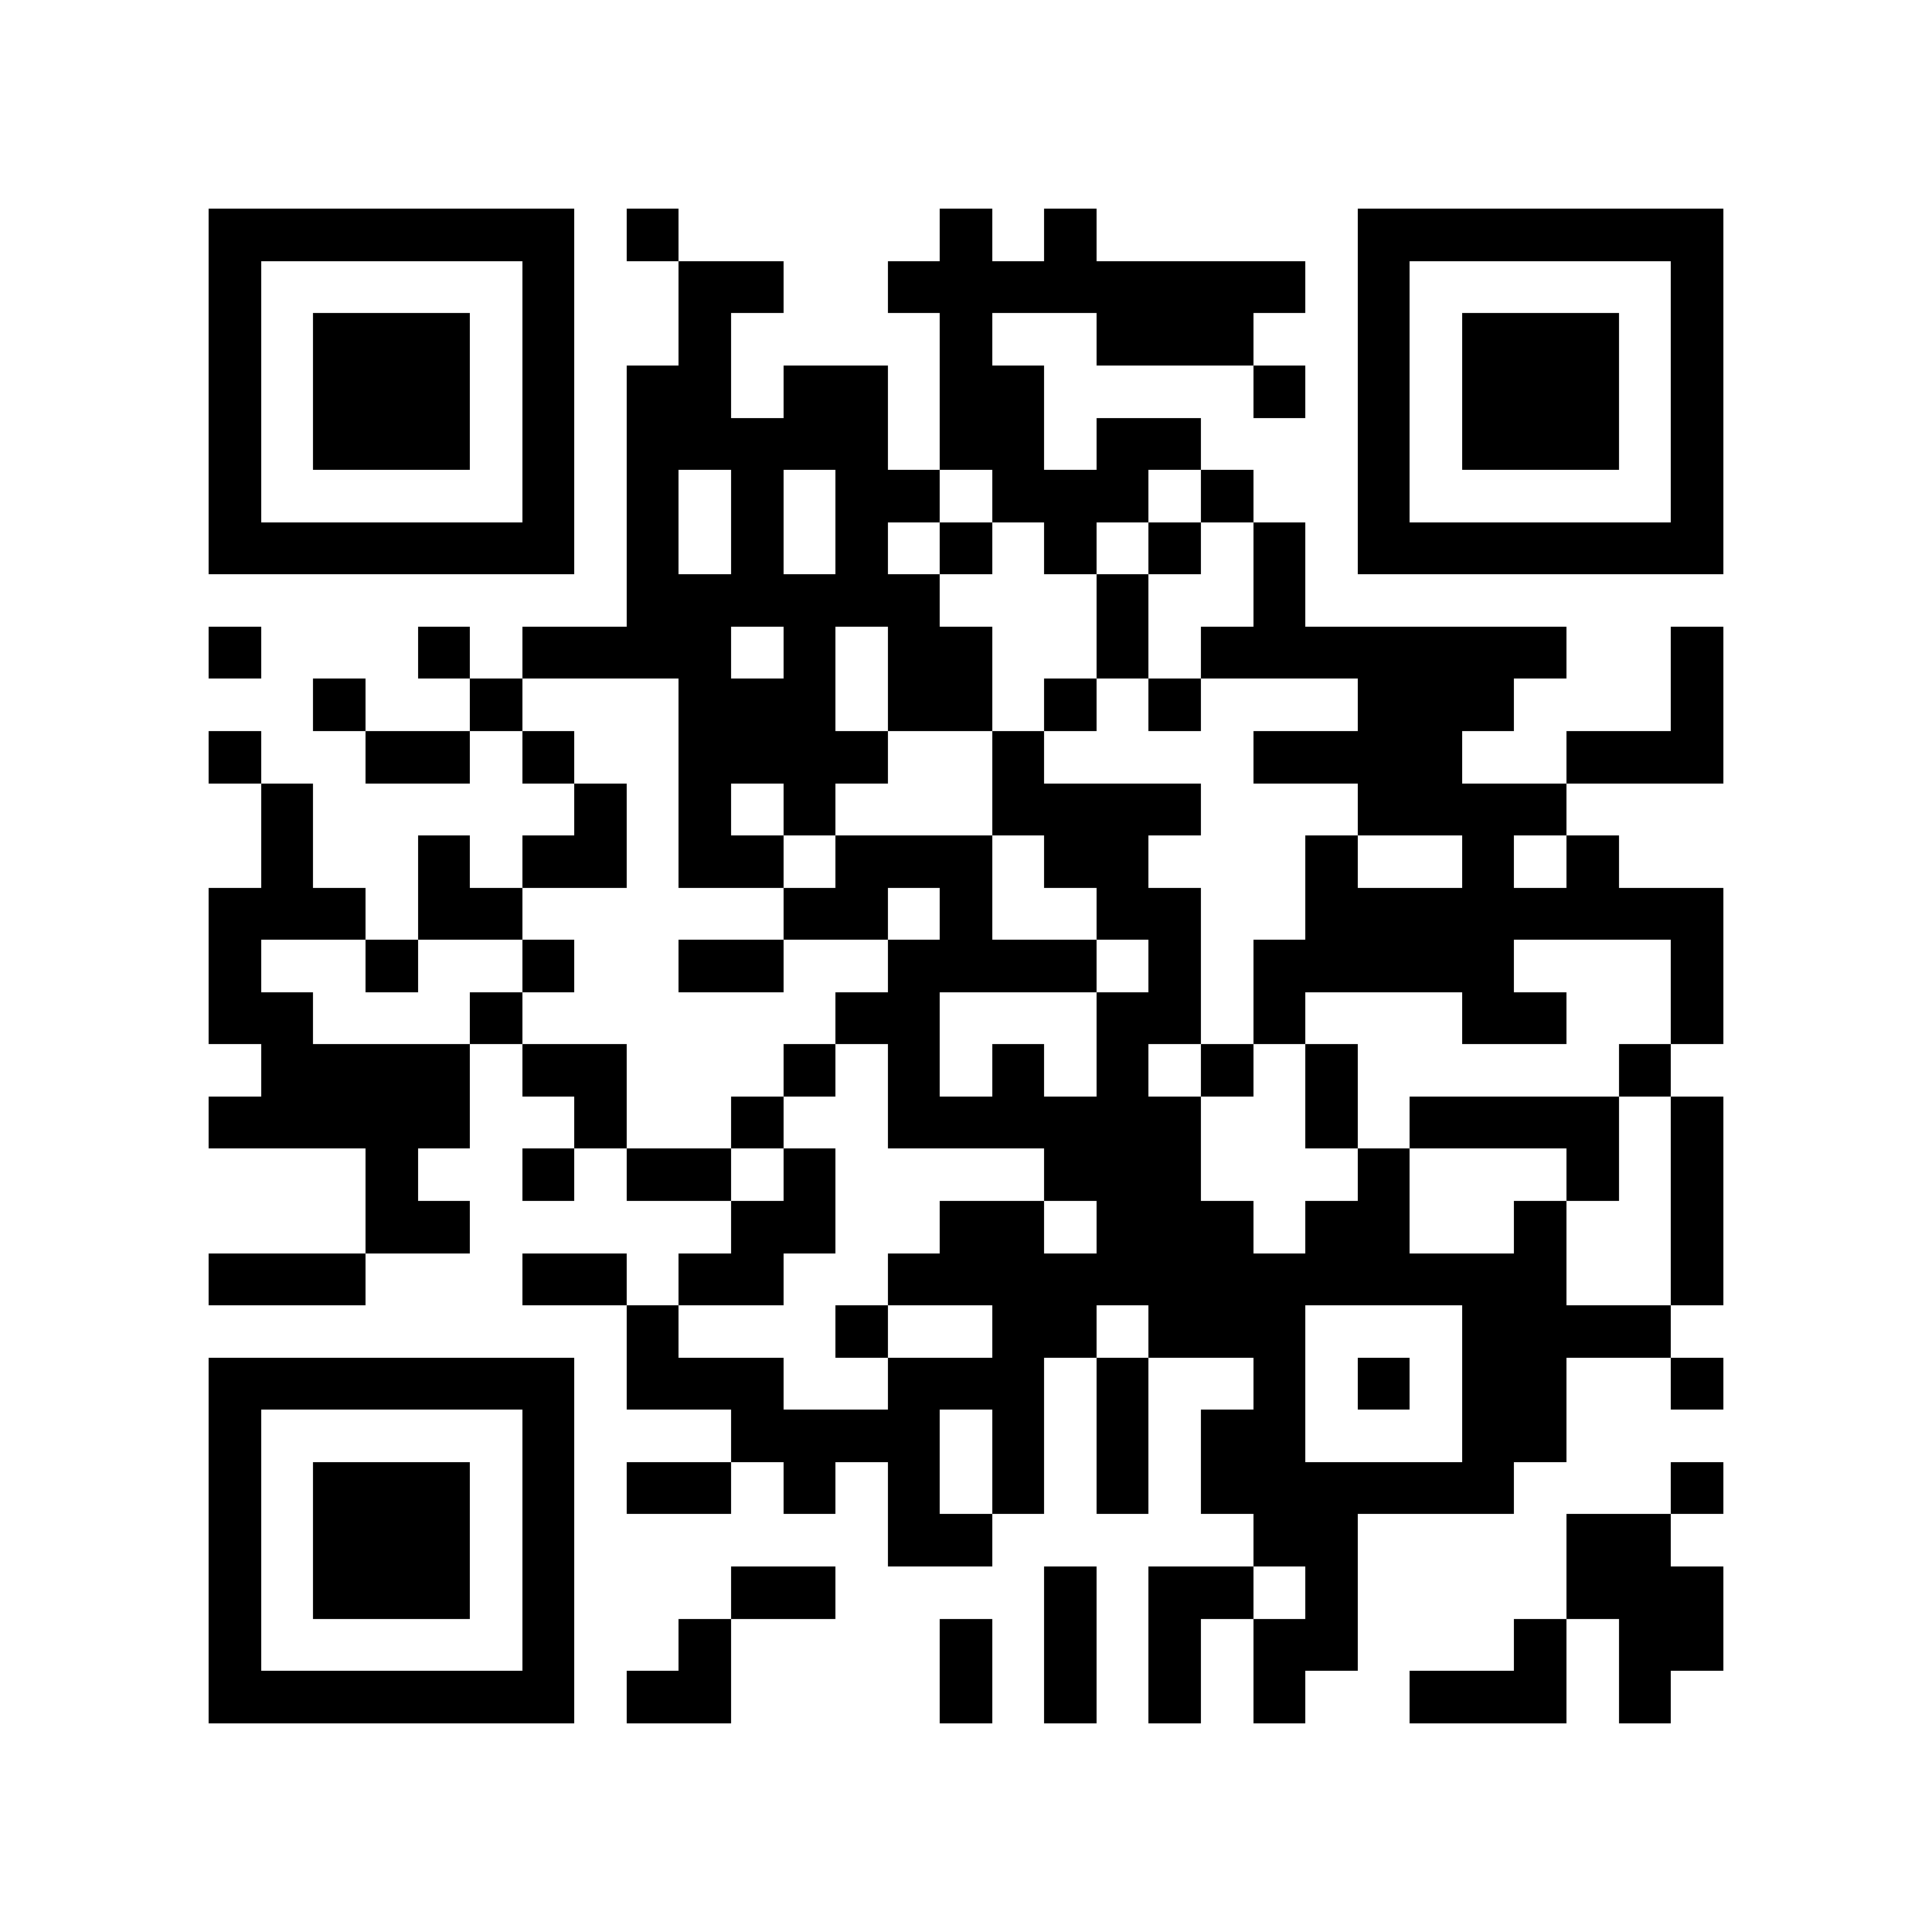 <?xml version="1.0" encoding="utf-8"?><!DOCTYPE svg PUBLIC "-//W3C//DTD SVG 1.1//EN" "http://www.w3.org/Graphics/SVG/1.1/DTD/svg11.dtd"><svg xmlns="http://www.w3.org/2000/svg" viewBox="0 0 37 37" shape-rendering="crispEdges"><path fill="#ffffff" d="M0 0h37v37H0z"/><path stroke="#000000" d="M4 4.5h7m1 0h1m5 0h1m1 0h1m5 0h7M4 5.5h1m5 0h1m2 0h2m2 0h8m1 0h1m5 0h1M4 6.5h1m1 0h3m1 0h1m2 0h1m4 0h1m2 0h3m2 0h1m1 0h3m1 0h1M4 7.5h1m1 0h3m1 0h1m1 0h2m1 0h2m1 0h2m4 0h1m1 0h1m1 0h3m1 0h1M4 8.5h1m1 0h3m1 0h1m1 0h5m1 0h2m1 0h2m3 0h1m1 0h3m1 0h1M4 9.5h1m5 0h1m1 0h1m1 0h1m1 0h2m1 0h3m1 0h1m2 0h1m5 0h1M4 10.5h7m1 0h1m1 0h1m1 0h1m1 0h1m1 0h1m1 0h1m1 0h1m1 0h7M12 11.5h6m3 0h1m2 0h1M4 12.5h1m3 0h1m1 0h4m1 0h1m1 0h2m2 0h1m1 0h7m2 0h1M6 13.5h1m2 0h1m3 0h3m1 0h2m1 0h1m1 0h1m3 0h3m3 0h1M4 14.5h1m2 0h2m1 0h1m2 0h4m2 0h1m4 0h4m2 0h3M5 15.5h1m5 0h1m1 0h1m1 0h1m3 0h4m3 0h4M5 16.5h1m2 0h1m1 0h2m1 0h2m1 0h3m1 0h2m3 0h1m2 0h1m1 0h1M4 17.5h3m1 0h2m5 0h2m1 0h1m2 0h2m2 0h8M4 18.5h1m2 0h1m2 0h1m2 0h2m2 0h4m1 0h1m1 0h5m3 0h1M4 19.5h2m3 0h1m6 0h2m3 0h2m1 0h1m3 0h2m2 0h1M5 20.5h4m1 0h2m3 0h1m1 0h1m1 0h1m1 0h1m1 0h1m1 0h1m5 0h1M4 21.5h5m2 0h1m2 0h1m2 0h6m2 0h1m1 0h4m1 0h1M7 22.5h1m2 0h1m1 0h2m1 0h1m4 0h3m3 0h1m3 0h1m1 0h1M7 23.5h2m5 0h2m2 0h2m1 0h3m1 0h2m2 0h1m2 0h1M4 24.5h3m3 0h2m1 0h2m2 0h13m2 0h1M12 25.5h1m3 0h1m2 0h2m1 0h3m3 0h4M4 26.5h7m1 0h3m2 0h3m1 0h1m2 0h1m1 0h1m1 0h2m2 0h1M4 27.5h1m5 0h1m3 0h4m1 0h1m1 0h1m1 0h2m3 0h2M4 28.5h1m1 0h3m1 0h1m1 0h2m1 0h1m1 0h1m1 0h1m1 0h1m1 0h6m3 0h1M4 29.5h1m1 0h3m1 0h1m6 0h2m5 0h2m4 0h2M4 30.5h1m1 0h3m1 0h1m3 0h2m4 0h1m1 0h2m1 0h1m4 0h3M4 31.5h1m5 0h1m2 0h1m4 0h1m1 0h1m1 0h1m1 0h2m3 0h1m1 0h2M4 32.5h7m1 0h2m4 0h1m1 0h1m1 0h1m1 0h1m2 0h3m1 0h1"/></svg>
